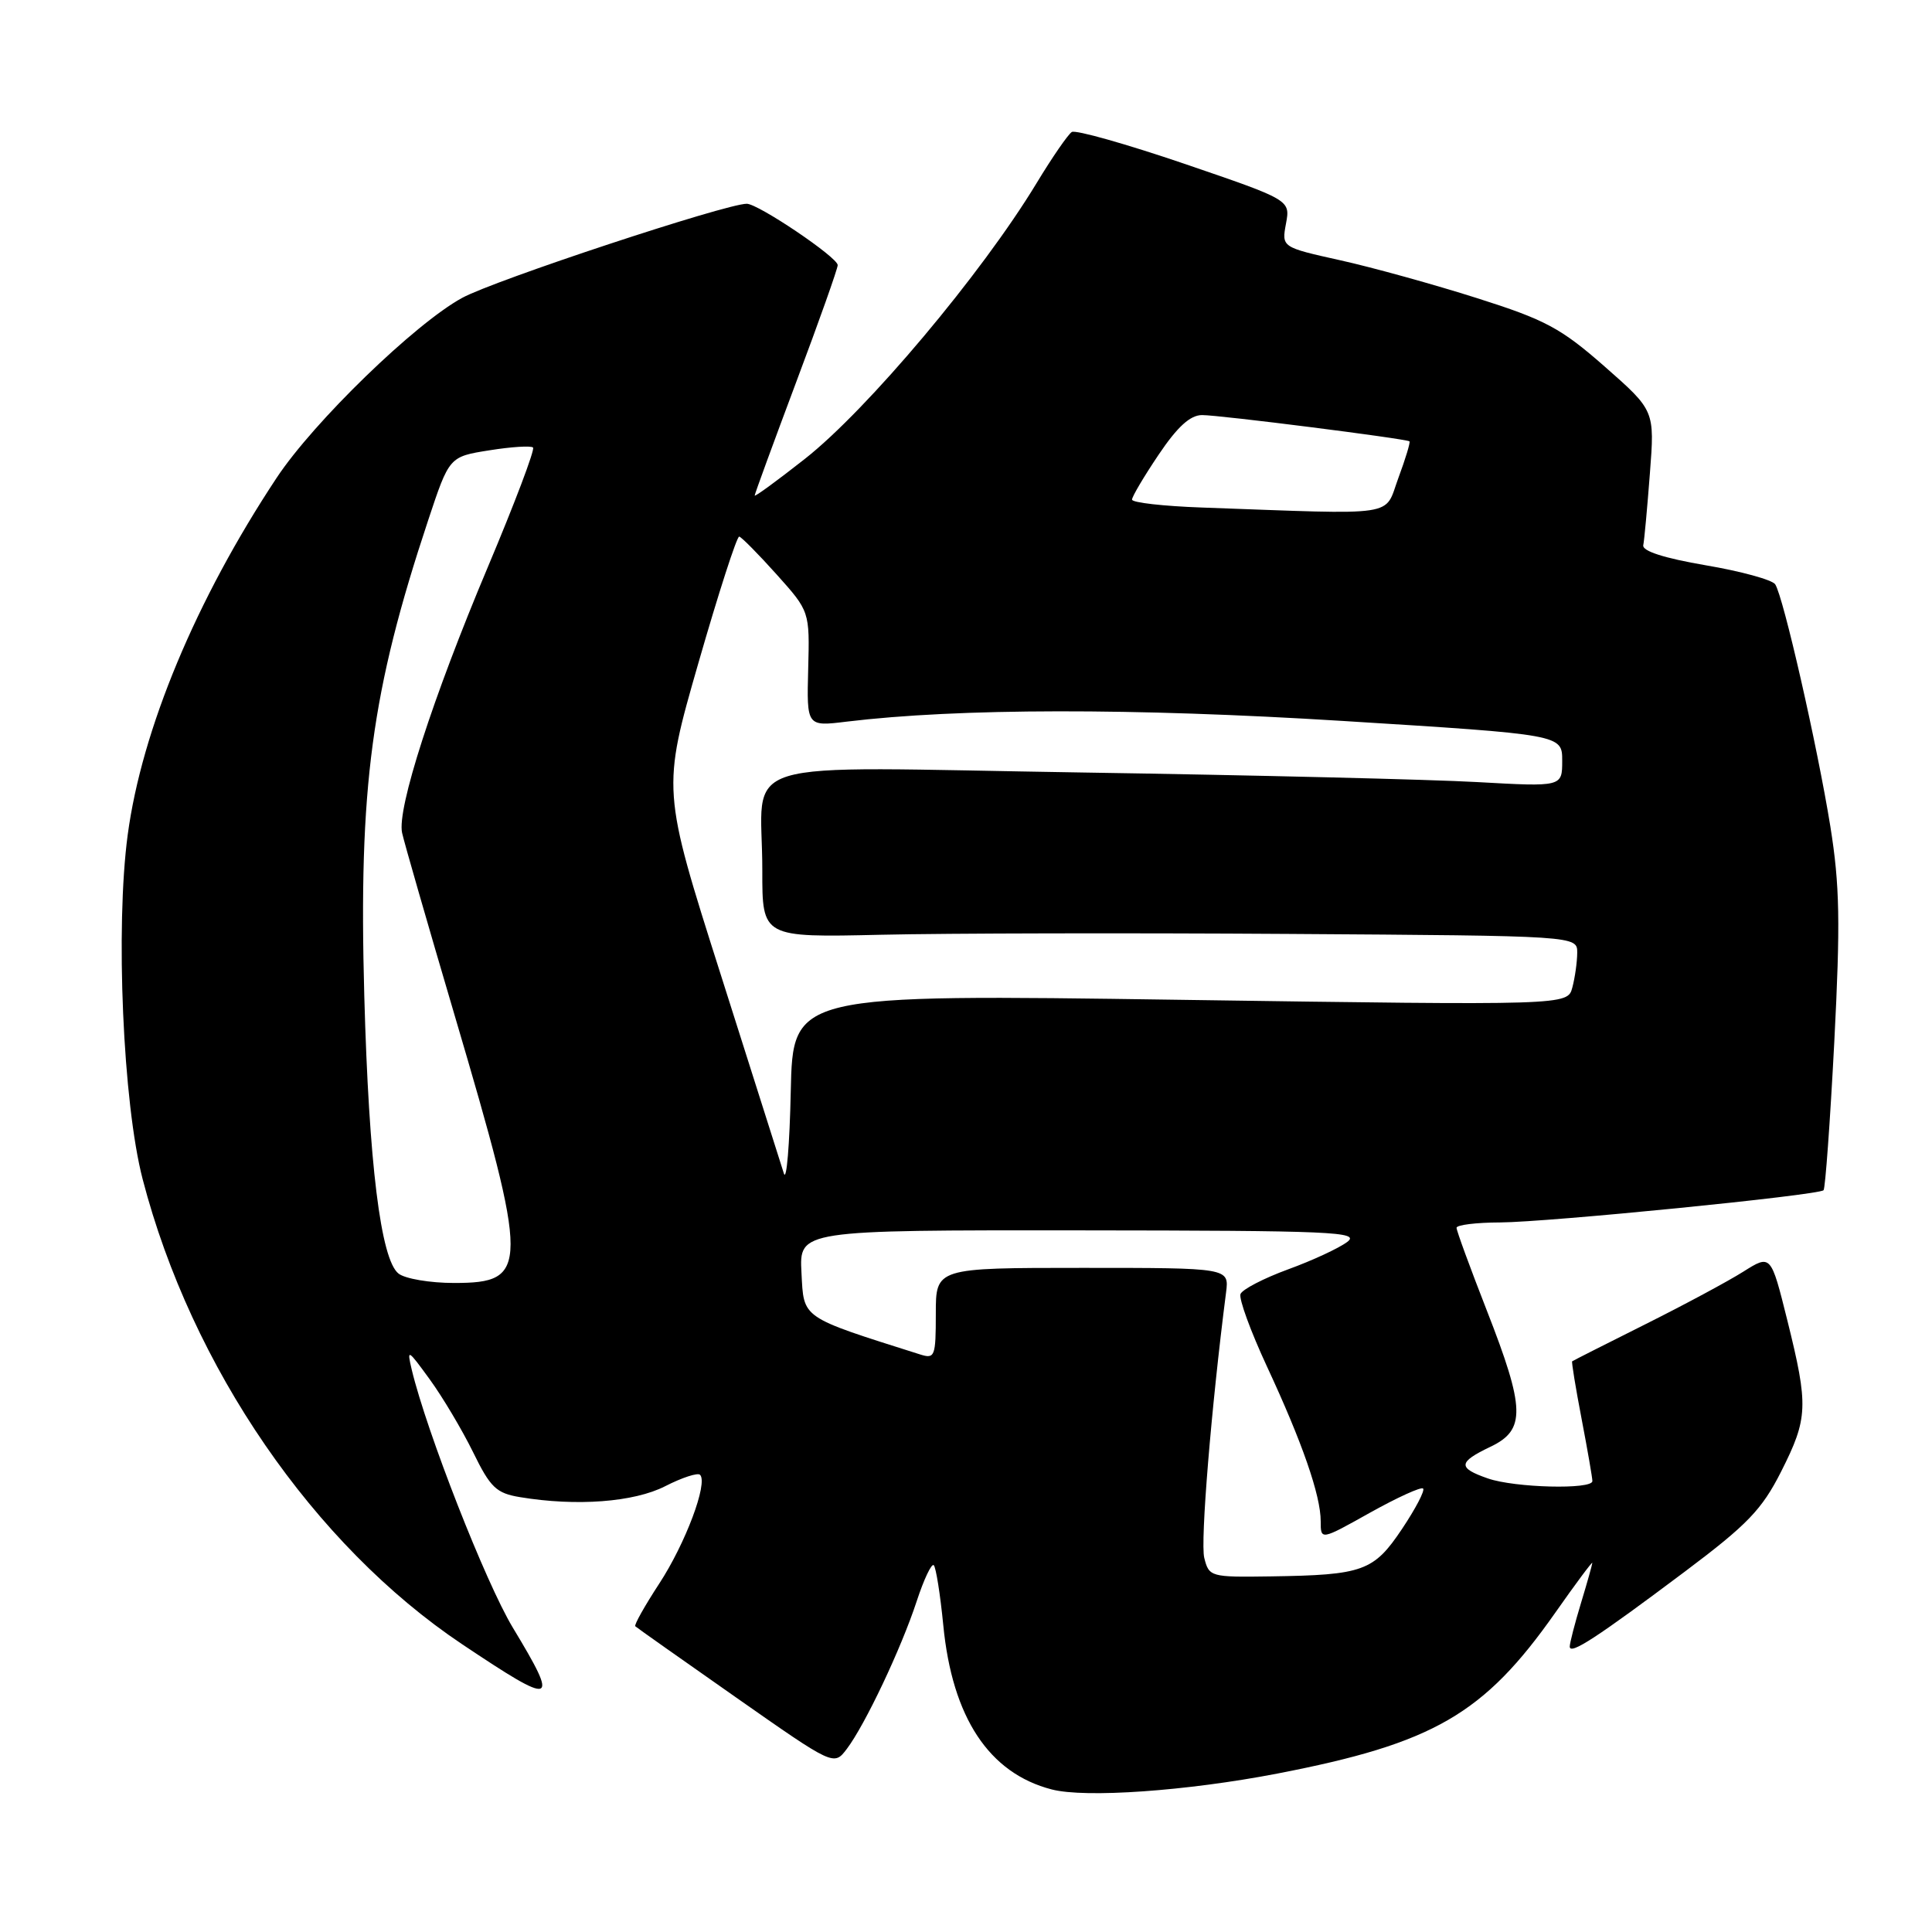<?xml version="1.0" encoding="UTF-8" standalone="no"?>
<!DOCTYPE svg PUBLIC "-//W3C//DTD SVG 1.1//EN" "http://www.w3.org/Graphics/SVG/1.1/DTD/svg11.dtd" >
<svg xmlns="http://www.w3.org/2000/svg" xmlns:xlink="http://www.w3.org/1999/xlink" version="1.1" viewBox="0 0 256 256">
 <g >
 <path fill="currentColor"
d=" M 169.24 235.01 C 189.98 231.00 196.62 227.16 206.09 213.68 C 208.79 209.83 211.00 206.87 210.99 207.09 C 210.98 207.32 210.31 209.71 209.49 212.41 C 208.67 215.11 208.00 217.71 208.00 218.18 C 208.00 219.34 211.58 217.00 223.26 208.24 C 231.56 202.01 233.46 200.03 236.01 194.99 C 239.58 187.91 239.65 186.31 236.83 174.95 C 234.65 166.20 234.65 166.20 231.00 168.50 C 228.99 169.77 223.11 172.93 217.92 175.52 C 212.74 178.11 208.42 180.30 208.32 180.38 C 208.22 180.46 208.78 183.89 209.57 188.01 C 210.36 192.13 211.00 195.84 211.00 196.25 C 211.00 197.40 200.70 197.14 197.15 195.90 C 193.12 194.50 193.19 193.76 197.50 191.70 C 202.18 189.47 202.11 186.68 197.00 173.62 C 194.80 167.99 193.00 163.08 193.00 162.69 C 193.00 162.31 195.59 161.99 198.75 161.98 C 205.11 161.95 240.95 158.38 241.63 157.71 C 241.86 157.47 242.50 148.65 243.05 138.11 C 243.87 122.21 243.78 117.31 242.53 109.50 C 240.80 98.80 236.30 79.04 235.22 77.42 C 234.82 76.83 230.68 75.69 226.00 74.90 C 220.52 73.96 217.59 73.02 217.74 72.25 C 217.88 71.59 218.27 67.30 218.62 62.72 C 219.26 54.40 219.26 54.40 212.64 48.58 C 206.81 43.46 204.78 42.38 195.70 39.50 C 190.03 37.70 181.89 35.44 177.60 34.49 C 169.82 32.76 169.82 32.76 170.40 29.63 C 170.98 26.50 170.98 26.50 156.96 21.71 C 149.24 19.08 142.52 17.18 142.02 17.49 C 141.53 17.79 139.42 20.85 137.35 24.27 C 130.10 36.25 114.93 54.30 106.63 60.82 C 102.98 63.69 100.00 65.87 100.00 65.66 C 100.00 65.46 102.48 58.69 105.50 50.63 C 108.53 42.57 111.00 35.60 111.00 35.13 C 111.00 34.10 100.47 27.00 98.95 27.00 C 96.18 27.00 65.52 37.13 61.24 39.47 C 55.01 42.86 41.58 55.88 36.66 63.31 C 25.98 79.44 18.79 96.67 16.92 110.63 C 15.28 122.89 16.29 146.19 18.90 156.24 C 25.37 181.13 41.58 204.72 61.25 217.88 C 73.65 226.17 74.18 225.99 67.94 215.65 C 64.36 209.71 56.55 189.78 54.56 181.50 C 53.89 178.67 54.02 178.75 56.94 182.77 C 58.65 185.12 61.23 189.46 62.68 192.41 C 64.98 197.12 65.76 197.86 68.91 198.38 C 76.38 199.62 83.99 199.05 88.14 196.93 C 90.37 195.79 92.45 195.11 92.76 195.42 C 93.84 196.50 90.82 204.54 87.35 209.84 C 85.43 212.78 84.00 215.32 84.18 215.49 C 84.35 215.66 90.35 219.89 97.50 224.90 C 110.49 234.00 110.49 234.00 112.20 231.75 C 114.62 228.56 119.41 218.44 121.46 212.19 C 122.42 209.26 123.44 207.11 123.73 207.40 C 124.02 207.69 124.59 211.27 124.99 215.35 C 126.18 227.59 131.05 234.96 139.36 237.11 C 143.82 238.27 157.26 237.32 169.24 235.01 Z  M 159.57 206.42 C 159.04 204.30 160.50 186.49 162.46 171.25 C 162.87 168.00 162.87 168.00 143.44 168.00 C 124.00 168.00 124.00 168.00 124.00 174.07 C 124.00 179.76 123.87 180.09 121.92 179.47 C 106.01 174.43 106.52 174.78 106.20 168.66 C 105.90 163.00 105.90 163.00 143.20 163.03 C 176.58 163.06 180.29 163.22 178.52 164.56 C 177.42 165.39 173.89 167.03 170.67 168.20 C 167.45 169.38 164.61 170.85 164.37 171.47 C 164.14 172.09 165.71 176.40 167.87 181.05 C 172.56 191.13 175.00 198.15 175.00 201.58 C 175.00 204.10 175.00 204.10 181.55 200.43 C 185.16 198.42 188.31 196.98 188.57 197.24 C 188.83 197.50 187.57 199.91 185.77 202.60 C 182.02 208.20 180.63 208.70 168.36 208.88 C 160.40 209.00 160.20 208.94 159.57 206.42 Z  M 52.80 168.75 C 50.45 166.88 48.88 154.17 48.27 131.97 C 47.51 104.23 49.21 91.60 56.73 68.95 C 59.53 60.51 59.53 60.51 64.84 59.67 C 67.76 59.20 70.37 59.04 70.63 59.30 C 70.90 59.56 68.20 66.69 64.64 75.14 C 57.33 92.48 52.58 107.19 53.28 110.36 C 53.53 111.54 56.66 122.40 60.23 134.50 C 70.14 168.09 70.14 170.00 60.16 170.00 C 56.98 170.00 53.67 169.44 52.80 168.75 Z  M 103.87 155.50 C 103.53 154.40 99.75 142.51 95.48 129.07 C 87.71 104.64 87.71 104.64 92.55 87.82 C 95.21 78.57 97.64 71.05 97.95 71.10 C 98.25 71.16 100.48 73.41 102.90 76.11 C 107.29 81.01 107.29 81.01 107.09 88.64 C 106.89 96.27 106.89 96.27 112.19 95.62 C 127.02 93.83 150.12 93.80 177.94 95.53 C 207.00 97.34 207.00 97.34 207.00 100.80 C 207.00 104.26 207.00 104.26 195.75 103.63 C 189.56 103.28 166.01 102.71 143.40 102.36 C 95.90 101.63 101.04 100.06 101.01 115.36 C 101.00 124.22 101.00 124.22 116.75 123.86 C 125.41 123.66 149.71 123.61 170.75 123.75 C 209.00 124.00 209.00 124.00 208.99 126.25 C 208.98 127.49 208.69 129.56 208.34 130.86 C 207.71 133.22 207.71 133.22 156.38 132.48 C 105.06 131.74 105.06 131.74 104.78 144.62 C 104.63 151.70 104.22 156.60 103.87 155.50 Z  M 159.25 67.25 C 154.16 67.07 150.00 66.60 150.00 66.20 C 150.00 65.80 151.59 63.12 153.53 60.24 C 156.01 56.55 157.71 55.00 159.28 55.00 C 161.59 54.99 186.31 58.13 186.76 58.48 C 186.90 58.60 186.24 60.78 185.29 63.34 C 183.36 68.56 185.73 68.20 159.25 67.25 Z "/>
</g>
</svg>